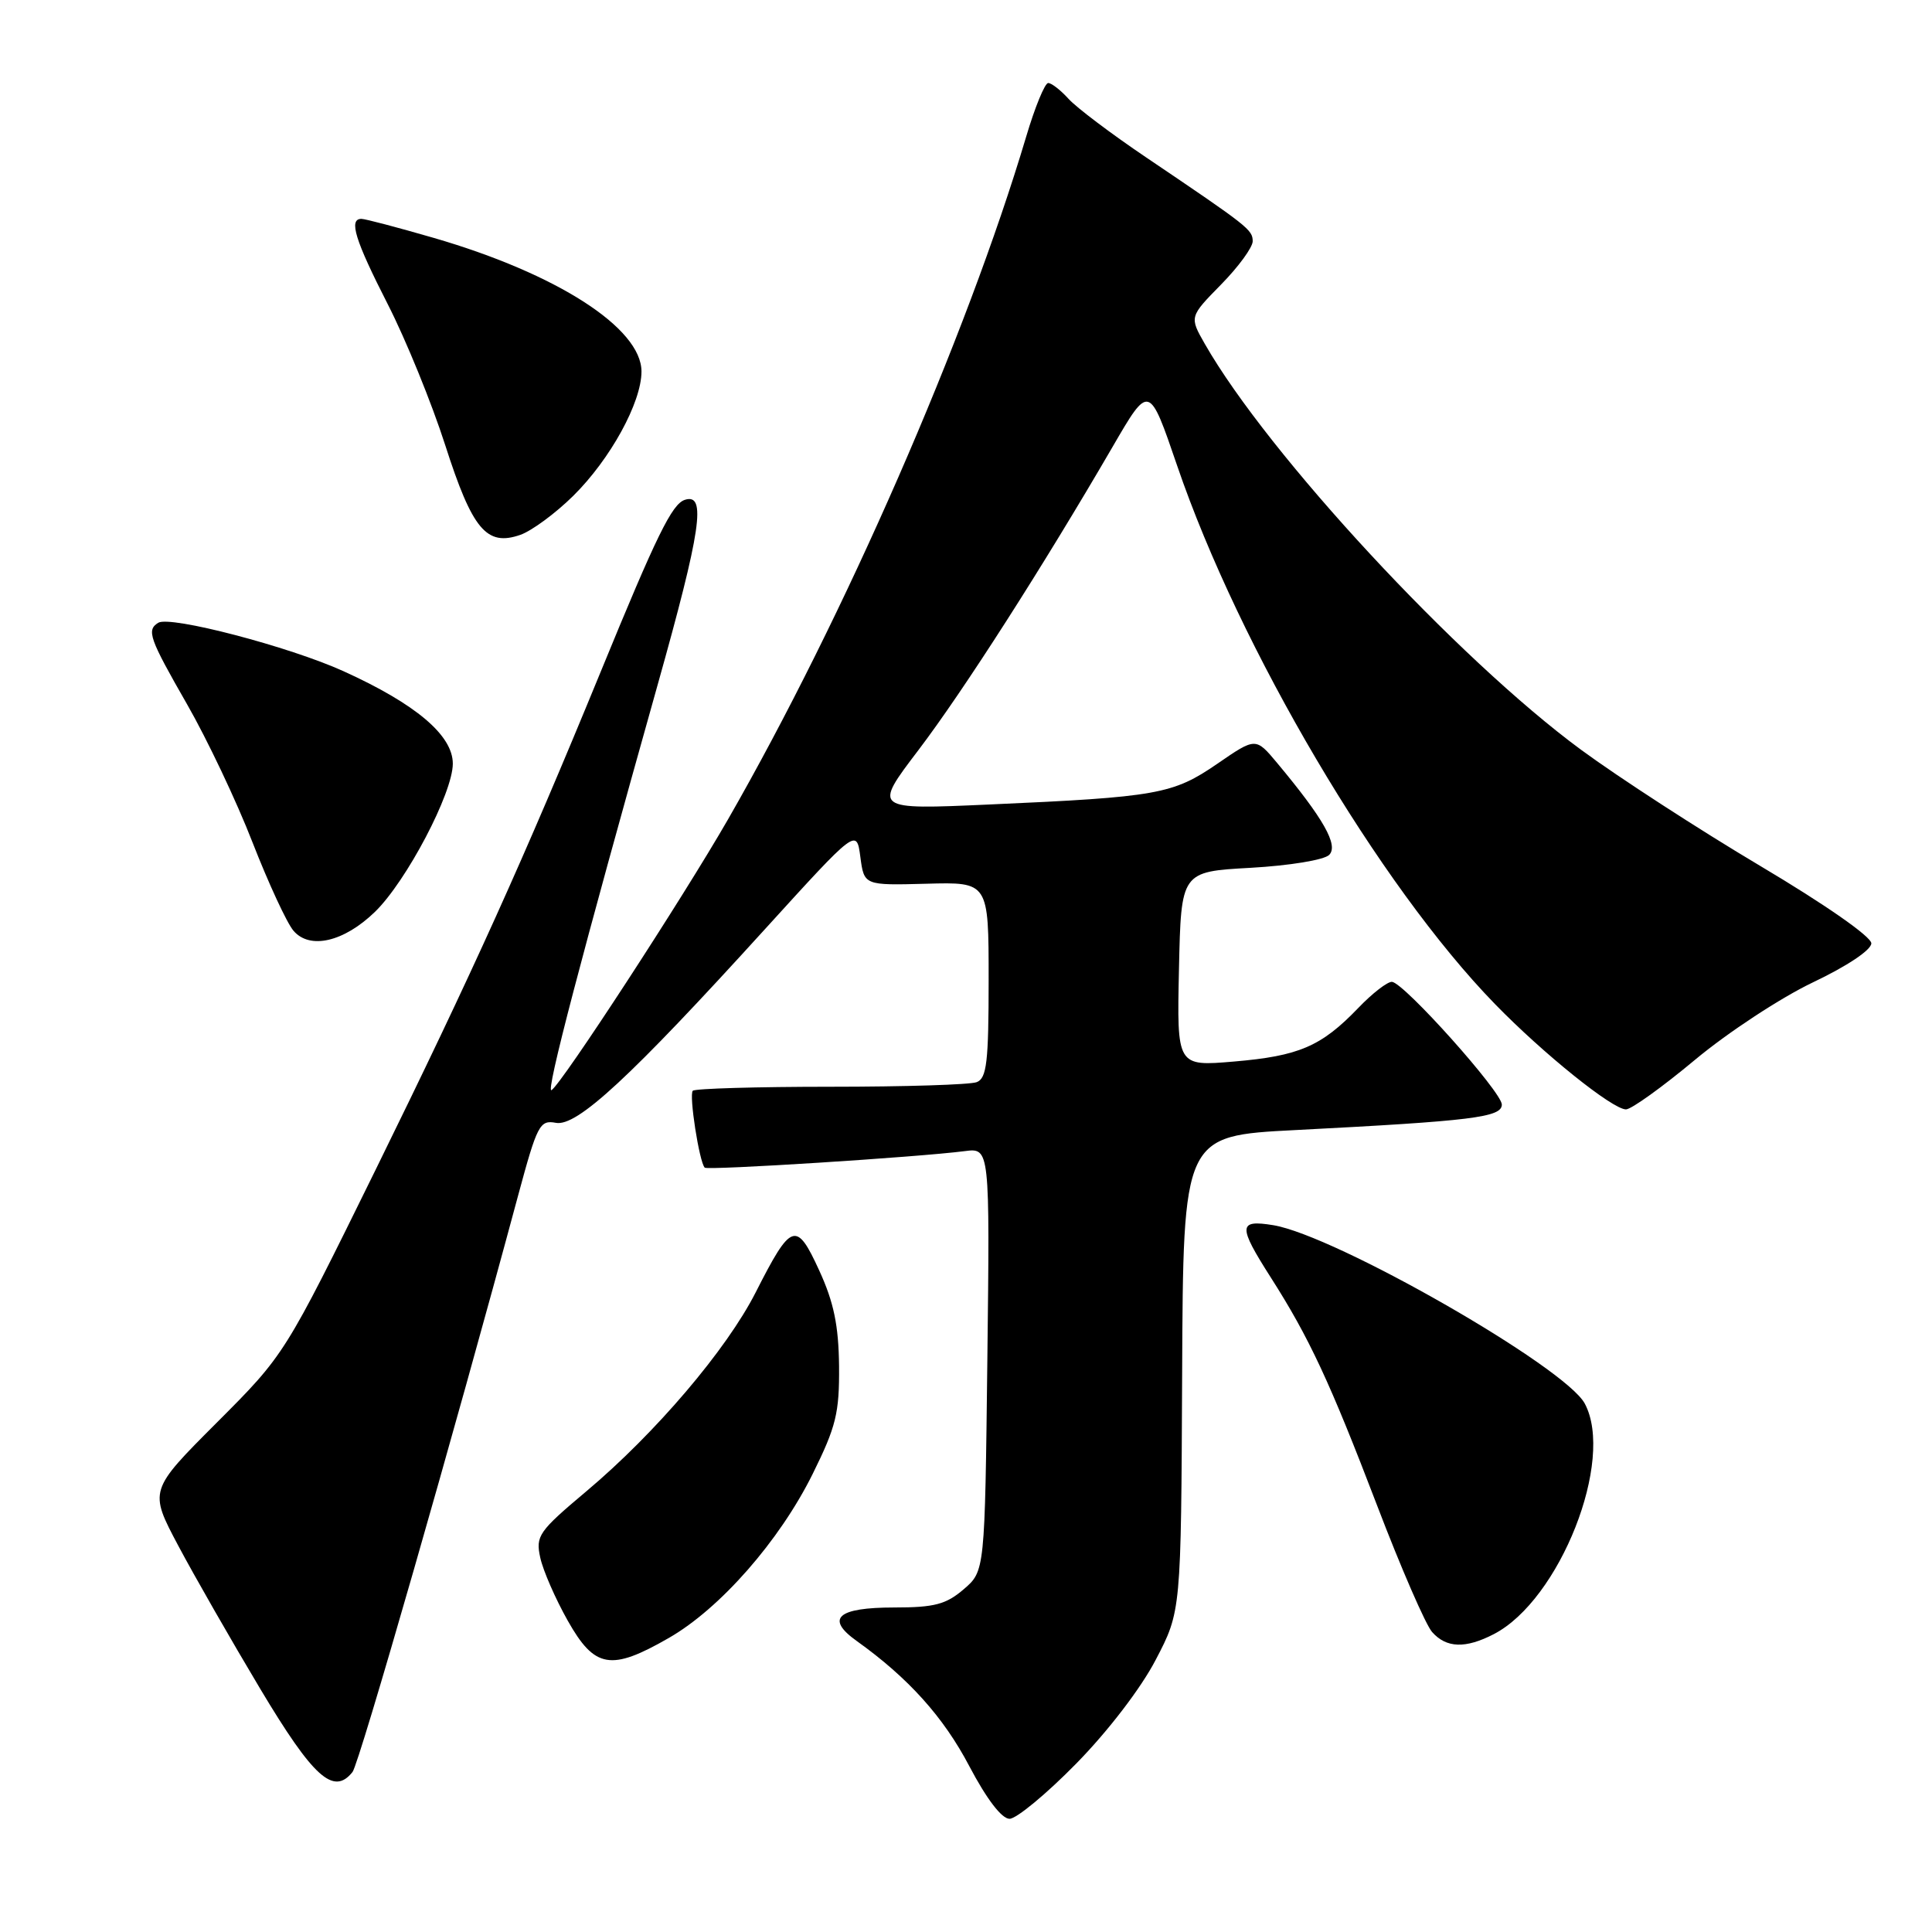 <?xml version="1.0" encoding="UTF-8" standalone="no"?>
<!DOCTYPE svg PUBLIC "-//W3C//DTD SVG 1.1//EN" "http://www.w3.org/Graphics/SVG/1.1/DTD/svg11.dtd" >
<svg xmlns="http://www.w3.org/2000/svg" xmlns:xlink="http://www.w3.org/1999/xlink" version="1.1" viewBox="0 0 256 256">
 <g >
 <path fill="currentColor"
d=" M 142.61 233.68 C 146.80 229.41 151.19 223.69 153.14 219.93 C 156.50 213.50 156.50 213.50 156.64 182.00 C 156.78 150.50 156.78 150.50 171.64 149.74 C 195.13 148.53 199.00 148.05 199.00 146.36 C 199.00 144.70 186.08 130.26 184.45 130.10 C 183.87 130.05 181.84 131.61 179.95 133.59 C 175.07 138.66 172.11 139.93 163.50 140.66 C 155.94 141.30 155.94 141.30 156.22 128.40 C 156.50 115.50 156.50 115.50 165.71 114.99 C 170.86 114.70 175.45 113.95 176.12 113.28 C 177.39 112.01 175.38 108.47 169.23 101.10 C 166.39 97.70 166.39 97.70 161.29 101.21 C 155.42 105.24 153.38 105.61 131.09 106.60 C 115.69 107.29 115.69 107.29 121.69 99.40 C 127.66 91.54 138.21 75.06 147.44 59.18 C 152.27 50.86 152.27 50.86 155.97 61.68 C 164.26 85.94 182.78 117.32 198.10 133.05 C 204.51 139.64 213.67 147.00 215.45 147.00 C 216.15 147.00 220.27 144.04 224.61 140.42 C 228.95 136.80 235.98 132.19 240.22 130.17 C 244.76 128.01 247.95 125.88 247.96 125.00 C 247.97 124.12 241.84 119.85 233.24 114.74 C 225.13 109.92 214.45 102.99 209.50 99.35 C 193.09 87.27 168.02 60.22 159.64 45.56 C 157.60 41.98 157.60 41.98 161.80 37.70 C 164.11 35.35 165.99 32.77 165.99 31.96 C 165.97 30.44 165.47 30.04 151.86 20.85 C 147.25 17.74 142.63 14.25 141.59 13.10 C 140.54 11.94 139.33 11.00 138.89 11.00 C 138.45 11.00 137.13 14.20 135.97 18.12 C 128.04 44.72 111.88 81.72 96.46 108.58 C 90.49 118.97 74.43 143.62 73.08 144.45 C 72.25 144.96 77.06 126.60 87.13 90.78 C 92.91 70.20 93.63 65.31 90.75 66.23 C 89.04 66.78 87.02 70.90 79.60 89.00 C 69.40 113.85 62.60 128.89 49.77 155.00 C 37.72 179.50 37.72 179.50 28.73 188.50 C 19.74 197.50 19.74 197.50 23.62 204.81 C 25.75 208.82 30.65 217.37 34.50 223.81 C 41.52 235.54 44.20 237.95 46.71 234.80 C 47.60 233.68 60.14 190.03 68.65 158.42 C 71.18 149.04 71.52 148.38 73.65 148.78 C 76.44 149.32 83.49 142.79 101.35 123.13 C 113.50 109.77 113.50 109.77 114.00 113.54 C 114.50 117.32 114.50 117.32 122.75 117.10 C 131.00 116.87 131.00 116.87 131.00 129.83 C 131.00 140.72 130.75 142.88 129.42 143.39 C 128.55 143.73 119.85 144.00 110.08 144.00 C 100.32 144.00 92.09 144.24 91.80 144.53 C 91.27 145.06 92.66 153.99 93.38 154.72 C 93.77 155.10 121.64 153.33 127.83 152.53 C 131.16 152.10 131.16 152.10 130.83 180.14 C 130.50 208.18 130.50 208.18 127.69 210.59 C 125.36 212.59 123.81 213.00 118.50 213.00 C 110.95 213.00 109.33 214.45 113.52 217.44 C 120.36 222.33 125.02 227.51 128.44 234.03 C 130.74 238.39 132.73 241.00 133.77 241.00 C 134.68 241.00 138.66 237.71 142.61 233.68 Z  M 88.62 217.04 C 95.42 213.14 103.29 204.17 107.68 195.31 C 110.79 189.03 111.23 187.23 111.18 181.02 C 111.12 175.63 110.49 172.57 108.55 168.34 C 105.52 161.72 104.85 161.95 100.13 171.25 C 96.27 178.84 86.87 189.89 77.70 197.60 C 71.36 202.93 70.95 203.52 71.59 206.41 C 71.96 208.11 73.60 211.86 75.23 214.75 C 78.80 221.08 80.95 221.45 88.62 217.04 Z  M 197.94 216.53 C 206.68 212.01 214.00 193.47 209.99 185.98 C 207.39 181.12 176.91 163.67 168.69 162.34 C 164.07 161.59 164.03 162.44 168.36 169.23 C 173.47 177.23 176.21 183.11 182.48 199.50 C 185.63 207.75 188.91 215.29 189.76 216.25 C 191.65 218.39 194.19 218.47 197.94 216.53 Z  M 49.68 120.83 C 53.85 116.78 60.00 105.08 60.00 101.19 C 60.00 97.43 55.09 93.28 45.52 88.94 C 38.34 85.68 22.54 81.55 20.97 82.52 C 19.39 83.50 19.77 84.57 24.81 93.36 C 27.45 97.97 31.35 106.18 33.46 111.62 C 35.58 117.05 38.02 122.32 38.89 123.33 C 41.05 125.86 45.57 124.81 49.68 120.83 Z  M 75.95 65.71 C 80.87 60.85 85.00 53.33 85.00 49.23 C 85.00 43.46 73.78 36.25 57.43 31.51 C 52.67 30.13 48.38 29.00 47.89 29.00 C 46.17 29.00 47.04 31.81 51.38 40.31 C 53.79 45.03 57.21 53.43 58.99 58.97 C 62.59 70.19 64.47 72.43 68.95 70.87 C 70.46 70.34 73.61 68.02 75.95 65.71 Z "/>
</g>
</svg>